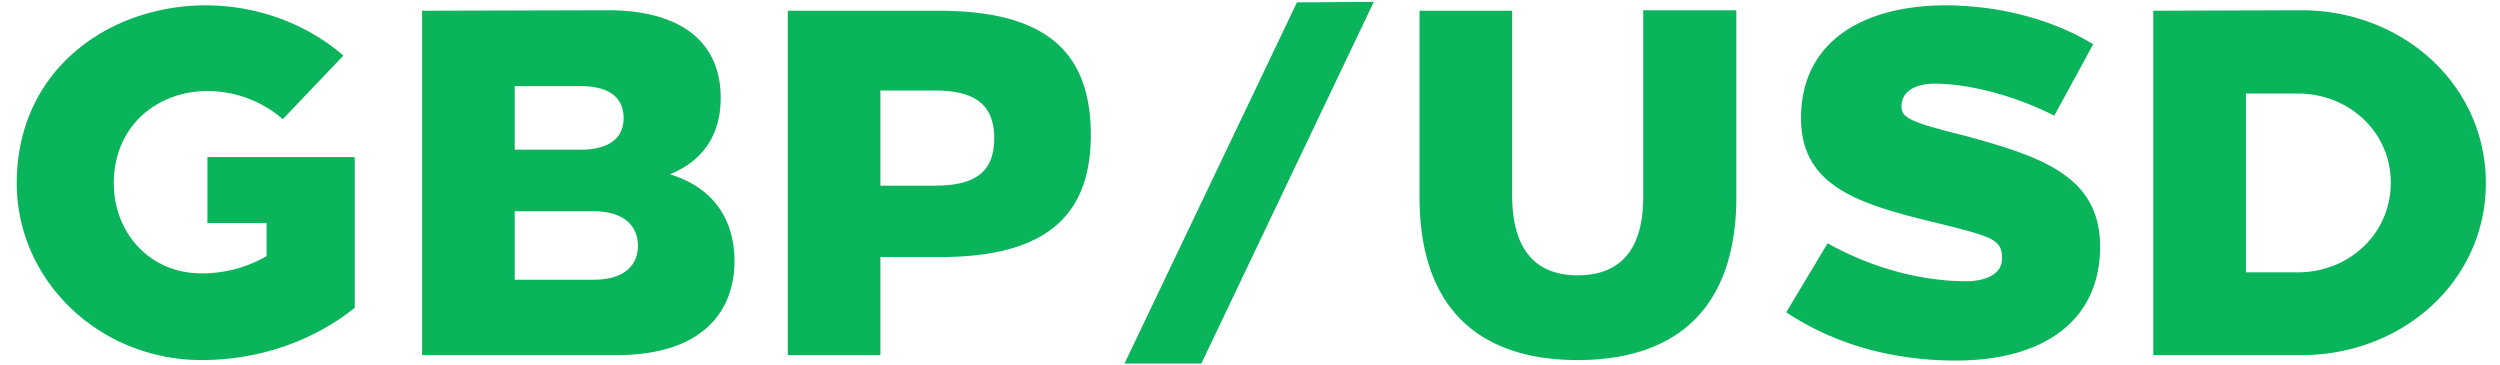 <svg width="137" height="20" viewBox="0 0 137 20" fill="none" xmlns="http://www.w3.org/2000/svg"><path d="M11.367.291C5.994.264.918 3.801.918 10.038c0 5.346 4.536 9.693 10.125 9.693 3.186 0 6.13-1.053 8.397-2.862V8.607h-8.073v3.618h3.24v1.81a7.012 7.012 0 01-3.564.944c-2.835 0-4.806-2.214-4.806-4.94 0-3.16 2.403-5.05 5.13-5.05 1.458 0 2.943.513 4.131 1.54l3.321-3.484C16.713 1.236 14.04.318 11.367.291zm11.764.297v18.873H33.77c4.914 0 6.48-2.565 6.48-5.157 0-1.97-.89-3.942-3.537-4.752 1.782-.729 2.781-2.133 2.781-4.185 0-3.159-2.295-4.806-6.183-4.806L23.131.588zm5.076 7.614V4.72h3.618c1.512 0 2.35.594 2.35 1.755 0 1.134-.865 1.728-2.35 1.728h-3.618zm0 7.128v-3.753H32.5c1.863 0 2.457.945 2.457 1.89s-.594 1.863-2.457 1.863h-4.293zM43.17.588v18.873h5.076v-5.373h3.24c5.616 0 8.29-2.079 8.29-6.696 0-4.617-2.539-6.804-8.344-6.804H43.17zm5.076 4.374h2.997c2.268 0 3.24.837 3.24 2.62 0 1.808-.999 2.591-3.24 2.591h-2.997v-5.21zM65.835 19.92L75.285.102 71.073.13l-9.45 19.791h4.212zM95.152.561h-5.103v10.233c0 3.024-1.378 4.293-3.592 4.293-2.186 0-3.563-1.269-3.59-4.293V.588H77.79v10.206c0 6.183 3.348 8.937 8.667 8.937 5.32 0 8.695-2.754 8.695-8.937V.561zm11.401-.27c-4.401.027-7.857 1.944-7.857 6.183 0 3.7 3.078 4.698 7.371 5.724 3.105.783 3.645.891 3.645 1.971 0 .864-.918 1.242-1.971 1.242-2.403 0-5.13-.702-7.587-2.079l-2.268 3.78c2.592 1.728 5.778 2.646 9.288 2.646 4.86 0 7.911-2.214 7.911-6.237 0-3.86-3.159-4.94-7.587-6.129-2.943-.729-3.294-.972-3.294-1.566 0-.864.837-1.242 1.809-1.242 1.863 0 4.401.648 6.561 1.755l2.133-3.915c-2.214-1.35-5.13-2.133-8.154-2.133zM118 .588v18.873h8.1c5.589 0 10.125-4.077 10.125-9.423 0-5.373-4.536-9.477-10.125-9.477l-8.1.027zm5.076 4.536h2.835c2.808 0 5.103 2.106 5.103 4.887 0 2.808-2.295 4.914-5.103 4.914h-2.835v-9.8z" fill="#09B45B"/></svg>